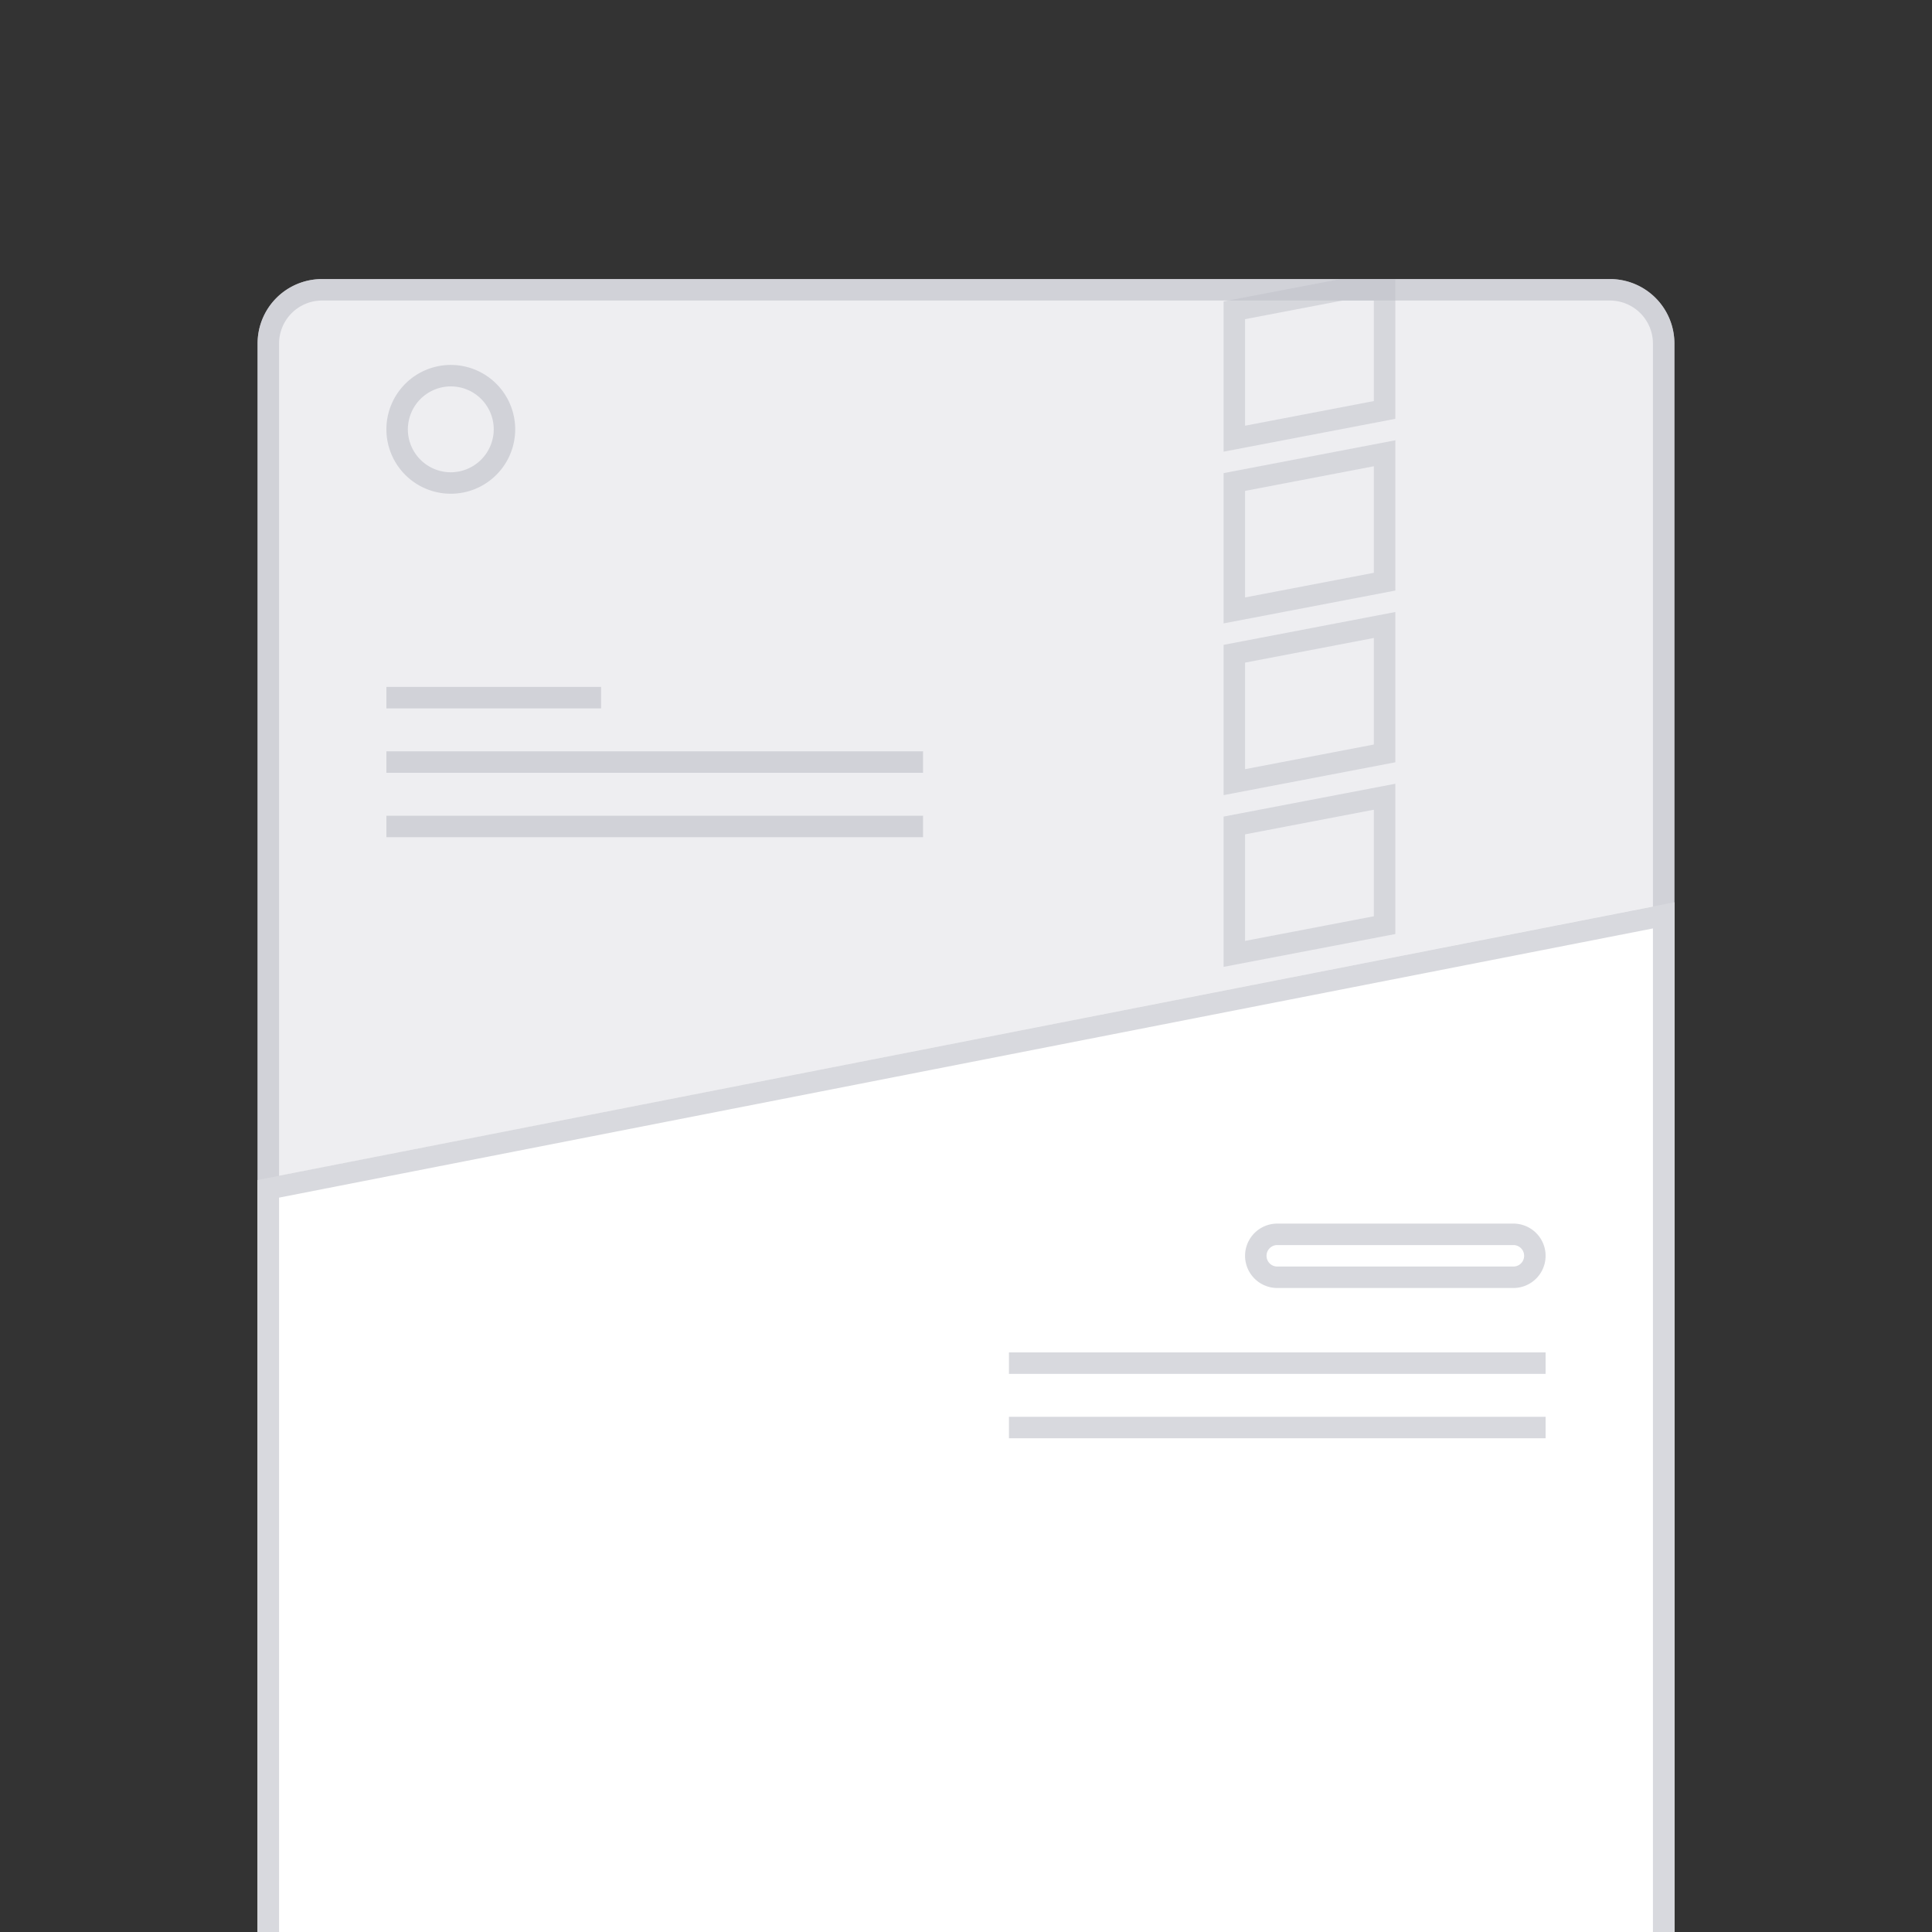 <svg xmlns="http://www.w3.org/2000/svg" width="90" height="90"><rect width="100%" height="100%" fill="#333333" stroke="none"/><path d="M75 13H15a3 3 0 0 0-3 3v74h66V16a3 3 0 0 0-3-3z" fill="#eeeef1"/><path d="M12 54.97V90h66V42.03z" fill="#fff"/><path d="M64 14v4.683l-6 1.148v-4.964L62.535 14H64m0 7.719v4.964l-6 1.148v-4.964l6-1.148m0 8v4.964l-6 1.148v-4.964l6-1.148m0 8v4.964l-6 1.148v-4.964l6-1.148M65 13h-2.56L57 14.04v7l8-1.53V13zm0 7.51l-8 1.53v7l8-1.53v-7zm0 8l-8 1.53v7l8-1.53v-7zm0 8l-8 1.53v7l8-1.53v-7z" opacity=".5" fill="#bec0c8"/><path d="M18 38v1h25v-1zm0-3v1h25v-1zm0-3v1h10v-1zm3-15a3 3 0 1 0 3 3 3 3 0 0 0-3-3zm0 5a2 2 0 1 1 2-2 2.006 2.006 0 0 1-2 2zm26 44v1h25v-1zm0-3v1h25v-1zm23.5-6h-11a1.5 1.5 0 0 0 0 3h11a1.5 1.5 0 0 0 0-3zm0 2h-11a.5.5 0 0 1 0-1h11a.5.5 0 0 1 0 1zM18 38v1h25v-1zm0-3v1h25v-1zm0-3v1h10v-1zm3-15a3 3 0 1 0 3 3 3 3 0 0 0-3-3zm0 5a2 2 0 1 1 2-2 2.006 2.006 0 0 1-2 2zm26 44v1h25v-1zm0-3v1h25v-1zm23.5-6h-11a1.5 1.5 0 0 0 0 3h11a1.5 1.5 0 0 0 0-3zm0 2h-11a.5.5 0 0 1 0-1h11a.5.5 0 0 1 0 1zM21 17a3 3 0 1 0 3 3 3 3 0 0 0-3-3zm0 5a2 2 0 1 1 2-2 2.006 2.006 0 0 1-2 2zm-3 10v1h10v-1zm0 3v1h25v-1zm0 3v1h25v-1zm52.5 19h-11a1.5 1.5 0 0 0 0 3h11a1.5 1.5 0 0 0 0-3zm0 2h-11a.5.5 0 0 1 0-1h11a.5.5 0 0 1 0 1zM47 63v1h25v-1zm0 3v1h25v-1zM18 39h25v-1H18zm0-4v1h25v-1zm10-3H18v1h10zm-7-9a3 3 0 1 0-3-3 3 3 0 0 0 3 3zm0-5a2 2 0 1 1-2 2 2.006 2.006 0 0 1 2-2zm54-5H15a3 3 0 0 0-3 3v74h1V55.79l64-12.54V90h1V16a3 3 0 0 0-3-3zm2 29.23L13 54.77V16a2.006 2.006 0 0 1 2-2h60a2.006 2.006 0 0 1 2 2zM47 67h25v-1H47zm0-3h25v-1H47zm23.5-7h-11a1.5 1.5 0 0 0 0 3h11a1.5 1.5 0 0 0 0-3zm0 2h-11a.5.5 0 0 1 0-1h11a.5.5 0 0 1 0 1zM18 39h25v-1H18zm0-3h25v-1H18zm10-4H18v1h10zm-7-9a3 3 0 1 0-3-3 3 3 0 0 0 3 3zm0-5a2 2 0 1 1-2 2 2.006 2.006 0 0 1 2-2zm0-1a3 3 0 1 0 3 3 3 3 0 0 0-3-3zm0 5a2 2 0 1 1 2-2 2.006 2.006 0 0 1-2 2zm-3 10v1h10v-1zm0 3v1h25v-1zm0 3v1h25v-1zm52.5 19h-11a1.5 1.5 0 0 0 0 3h11a1.5 1.5 0 0 0 0-3zm0 2h-11a.5.5 0 0 1 0-1h11a.5.5 0 0 1 0 1zM47 63v1h25v-1zm0 3v1h25v-1zm0 0v1h25v-1zm0-3v1h25v-1zm23.5-6h-11a1.5 1.5 0 0 0 0 3h11a1.5 1.5 0 0 0 0-3zm0 2h-11a.5.5 0 0 1 0-1h11a.5.5 0 0 1 0 1zM18 38v1h25v-1zm0-3v1h25v-1zm0-3v1h10v-1zm3-15a3 3 0 1 0 3 3 3 3 0 0 0-3-3zm0 5a2 2 0 1 1 2-2 2.006 2.006 0 0 1-2 2z" opacity=".6" fill="#bec0c8"/></svg>